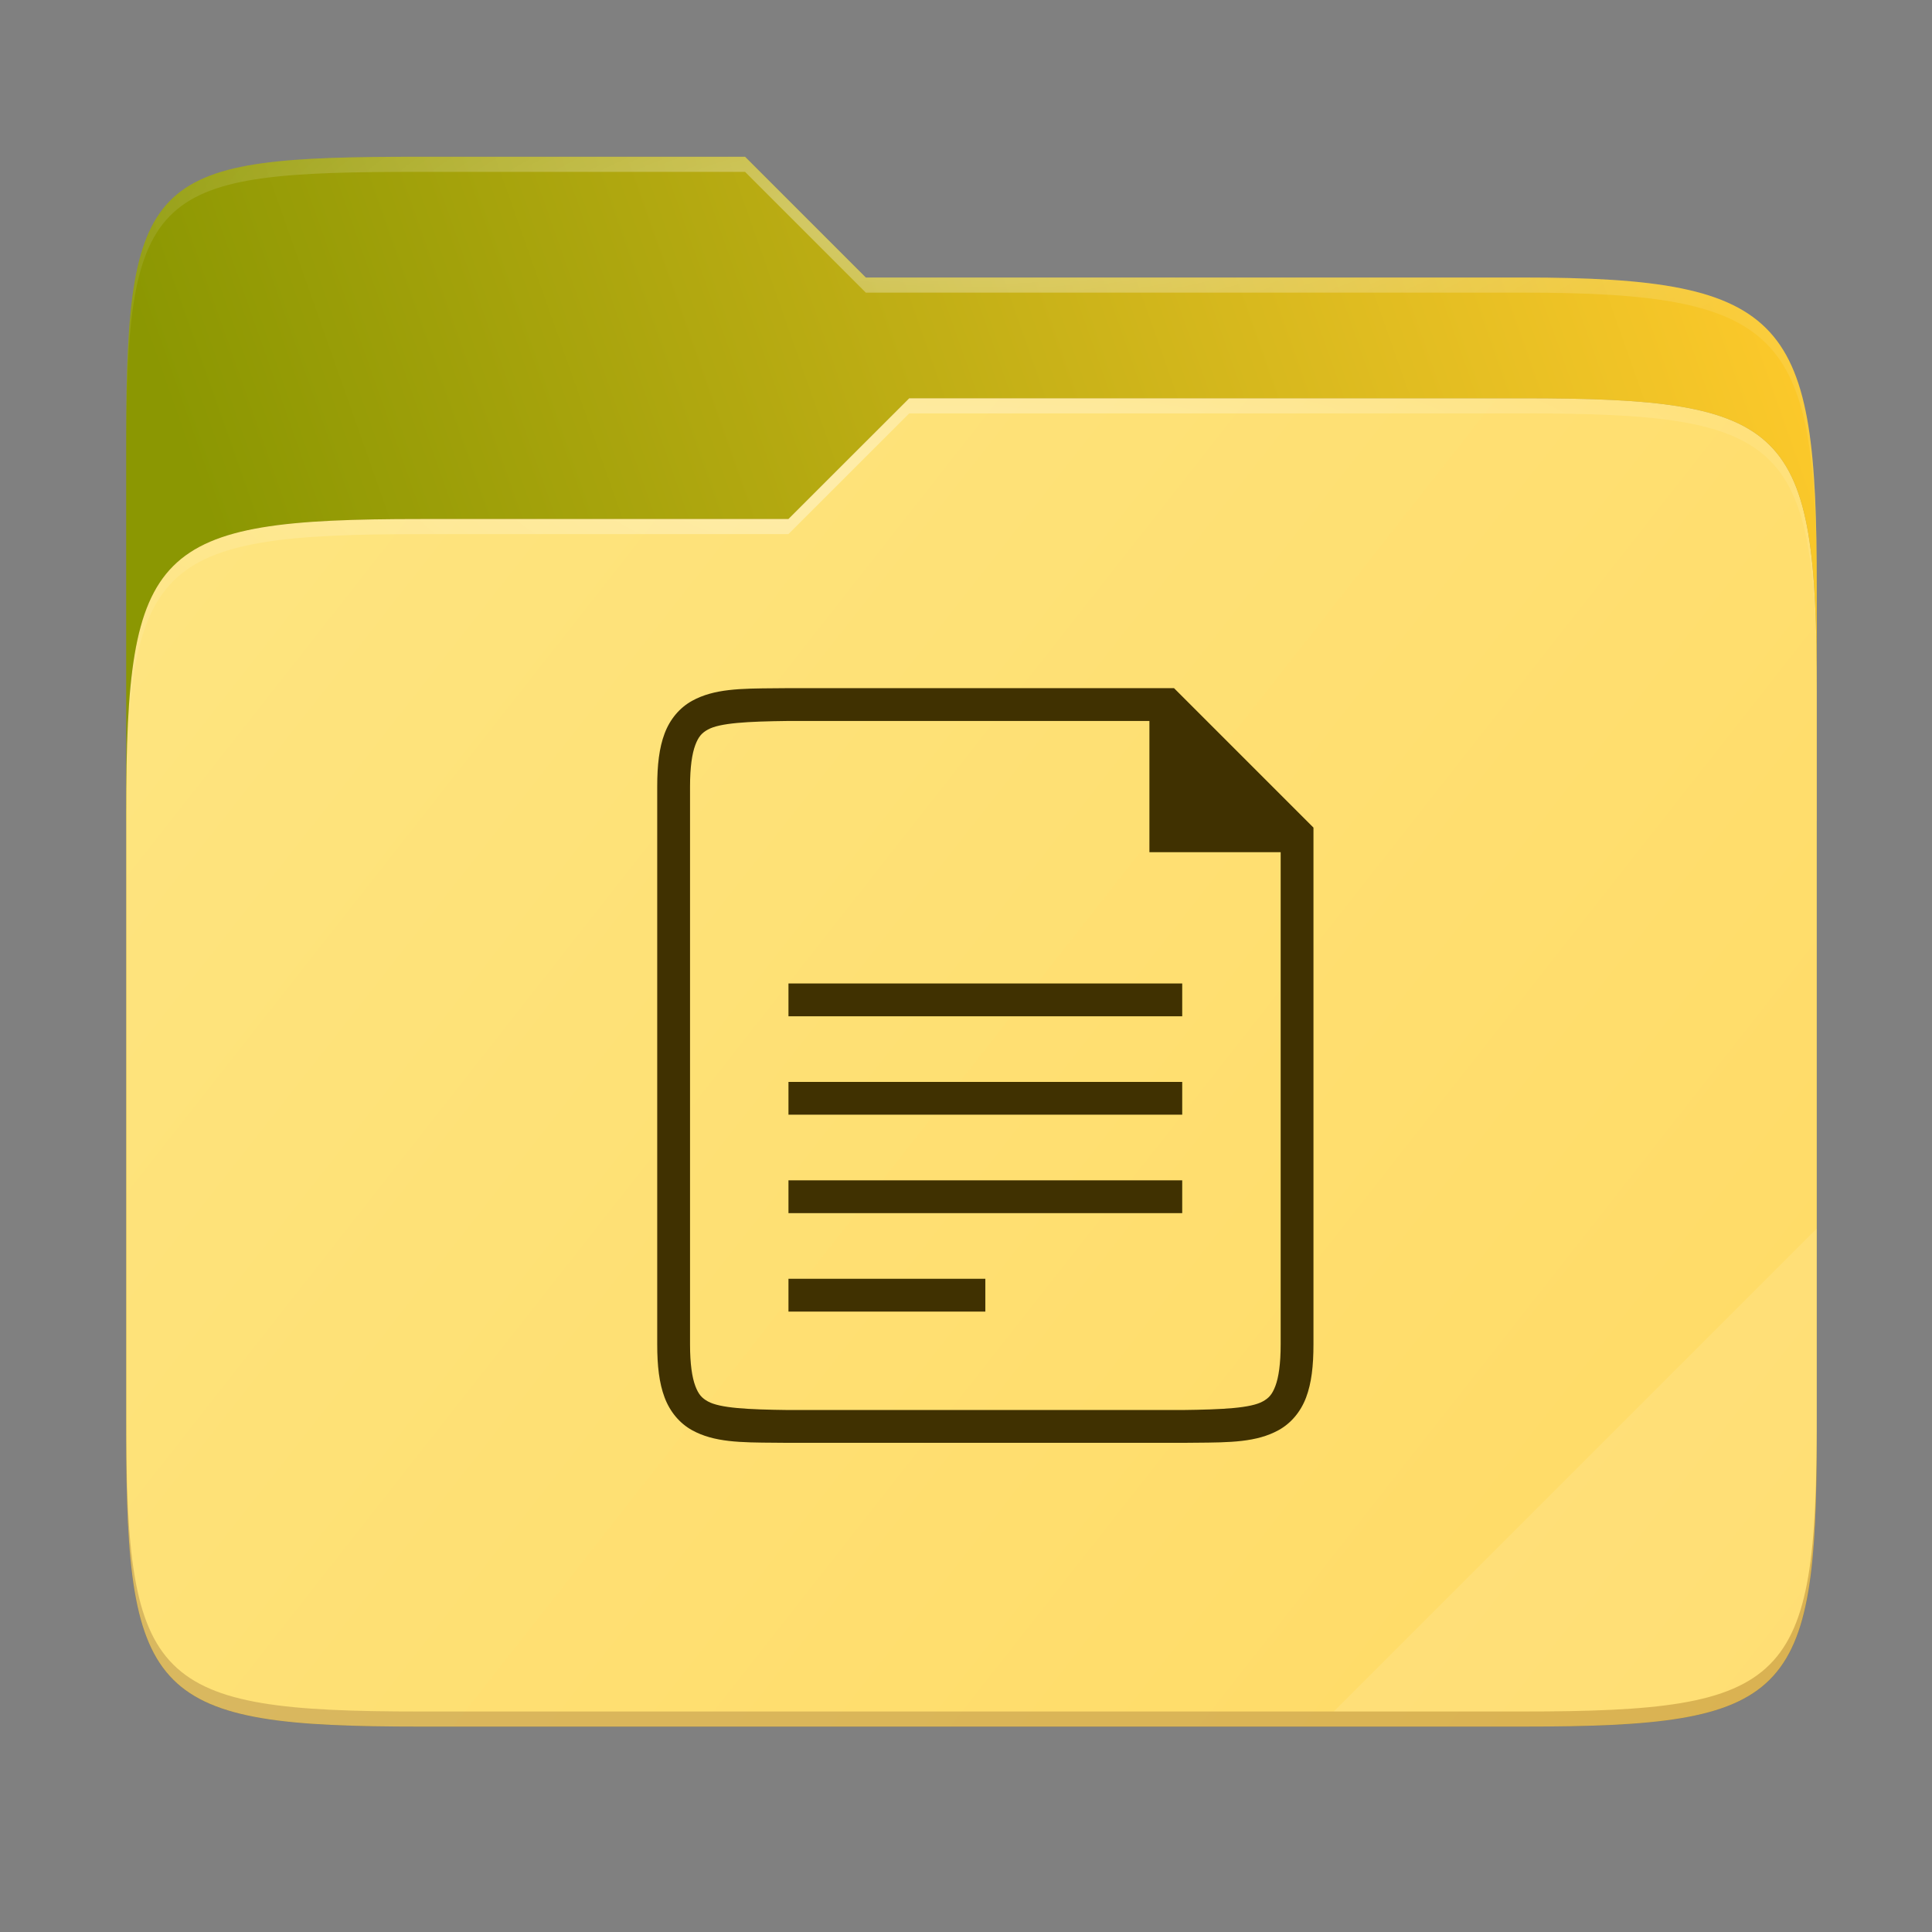 <svg width="256" height="256" viewBox="0 0 256 256" fill="none" xmlns="http://www.w3.org/2000/svg">
  <rect x="0" y="0" width="256" height="256" fill="#808080" stroke="none"/>
  <g id="folder-yaru-documents">
    <path id="secondario" d="M55.717 20.772C20.347 20.772 16.721 22.771 16.721 58.071V108.777H240.732V77.697C240.732 42.397 237.106 36.773 201.736 36.773H114.726L98.725 20.772H55.717Z" fill="url(#paint0_linear)" />
    <path id="ombra" opacity="0.5" d="M55.716 68.775C20.346 68.775 16.721 72.4 16.721 107.699V189.858C16.721 225.157 20.346 228.782 55.716 228.782H201.736C237.107 228.782 240.732 225.157 240.732 189.858V91.698C240.732 56.399 237.107 52.774 201.736 52.774H120.476L104.467 68.775H55.716Z" fill="#664F02" />
    <path id="primario" d="M55.716 68.775C20.346 68.775 16.721 72.4 16.721 107.699V189.858C16.721 225.157 20.346 228.782 55.716 228.782H201.736C237.107 228.782 240.732 225.157 240.732 189.858V91.698C240.732 56.399 237.107 52.774 201.736 52.774H120.476L104.467 68.775H55.716Z" fill="url(#paint1_linear)" />
    <path id="contorno superiore del secondario" opacity="0.4" d="M55.717 20.772C20.347 20.772 16.721 22.771 16.721 58.071V60.071C16.721 24.771 20.347 22.772 55.717 22.772H98.725L114.726 38.773H201.736C237.106 38.773 240.732 44.398 240.732 79.697V77.697C240.732 42.397 237.106 36.773 201.736 36.773H114.726L98.725 20.772H55.717Z" fill="url(#paint2_radial)" />
    <path id="contorno superiore del primario" opacity="0.4" d="M120.476 52.774L104.467 68.775H55.717C20.347 68.775 16.721 72.399 16.721 107.698V109.698C16.721 74.399 20.347 70.775 55.717 70.775H104.467L120.476 54.774H201.736C237.106 54.774 240.732 58.398 240.732 93.698V91.698C240.732 56.398 237.106 52.774 201.736 52.774H120.476Z" fill="url(#paint3_radial)" />
    <path id="effetto piega" opacity="0.1" d="M240.732 162.779L176.729 226.782H201.736C237.106 226.782 240.732 223.158 240.732 187.859V162.779Z" fill="white" />
    <path id="contorno inferiore del primario" opacity="0.2" d="M16.721 187.859V189.859C16.721 225.158 20.347 228.782 55.717 228.782H201.736C237.106 228.782 240.732 225.158 240.732 189.859V187.859C240.732 223.158 237.106 226.782 201.736 226.782H55.717C20.347 226.782 16.721 223.158 16.721 187.859Z" fill="#491706" />
    <path id="documenti" fill-rule="evenodd" clip-rule="evenodd" d="M102.688 191.168C103.259 191.172 103.846 191.176 104.451 191.183H104.468H156.667H156.676C157.271 191.176 157.849 191.172 158.41 191.168C163.008 191.135 166.505 191.11 169.422 189.501C171.058 188.599 172.349 187.078 173.065 185.171C173.781 183.264 174.041 180.999 174.041 178.139V112.922V109.661L155.563 91.183H152.302H104.459H104.451C103.856 91.19 103.278 91.194 102.716 91.198C98.118 91.231 94.621 91.256 91.705 92.864C90.068 93.767 88.778 95.288 88.062 97.195C87.346 99.102 87.085 101.367 87.085 104.226V178.139C87.085 180.999 87.346 183.263 88.062 185.171C88.778 187.078 90.068 188.607 91.705 189.51C94.615 191.116 98.104 191.139 102.688 191.168ZM156.651 186.835H104.477H104.477C99.005 186.771 95.394 186.575 93.802 185.697C93.005 185.257 92.554 184.772 92.13 183.642C91.705 182.512 91.433 180.715 91.433 178.139V104.226C91.433 101.651 91.705 99.853 92.13 98.724C92.554 97.594 93.005 97.108 93.802 96.669C95.394 95.791 99.004 95.597 104.477 95.531H104.503H152.303V112.922H160.999H169.695V178.139C169.695 180.715 169.423 182.513 168.998 183.642C168.574 184.772 168.123 185.257 167.325 185.697C165.734 186.575 162.123 186.769 156.651 186.835ZM104.476 130.313V134.661H156.65V130.313H104.476ZM104.476 143.357V147.704H156.65V143.357H104.476ZM104.476 160.748V156.4H156.65V160.748H104.476ZM104.476 169.443V173.791H130.563V169.443H104.476Z" fill="#403101" />
  </g>
  <defs>
    <linearGradient id="paint0_linear" x1="241" y1="50" x2="17" y2="129" gradientUnits="userSpaceOnUse">
      <stop stop-color="#FDC92B" />
      <stop offset="0.874" stop-color="#8B9702" />
    </linearGradient>
    <linearGradient id="paint1_linear" x1="17" y1="53" x2="241" y2="229" gradientUnits="userSpaceOnUse">
      <stop stop-color="#FEE581" />
      <stop offset="1" stop-color="		#FFDA64" />
    </linearGradient>
    <radialGradient id="paint2_radial" cx="0" cy="0" r="1" gradientUnits="userSpaceOnUse" gradientTransform="translate(128.726 28.773) scale(112.006 29.462)">
      <stop stop-color="white" />
      <stop offset="1" stop-color="white" stop-opacity="0.204" />
    </radialGradient>
    <radialGradient id="paint3_radial" cx="0" cy="0" r="1" gradientUnits="userSpaceOnUse" gradientTransform="translate(124.726 64.775) scale(112.006 28.462)">
      <stop stop-color="white" />
      <stop offset="1" stop-color="white" stop-opacity="0.204" />
    </radialGradient>
  </defs>
</svg>